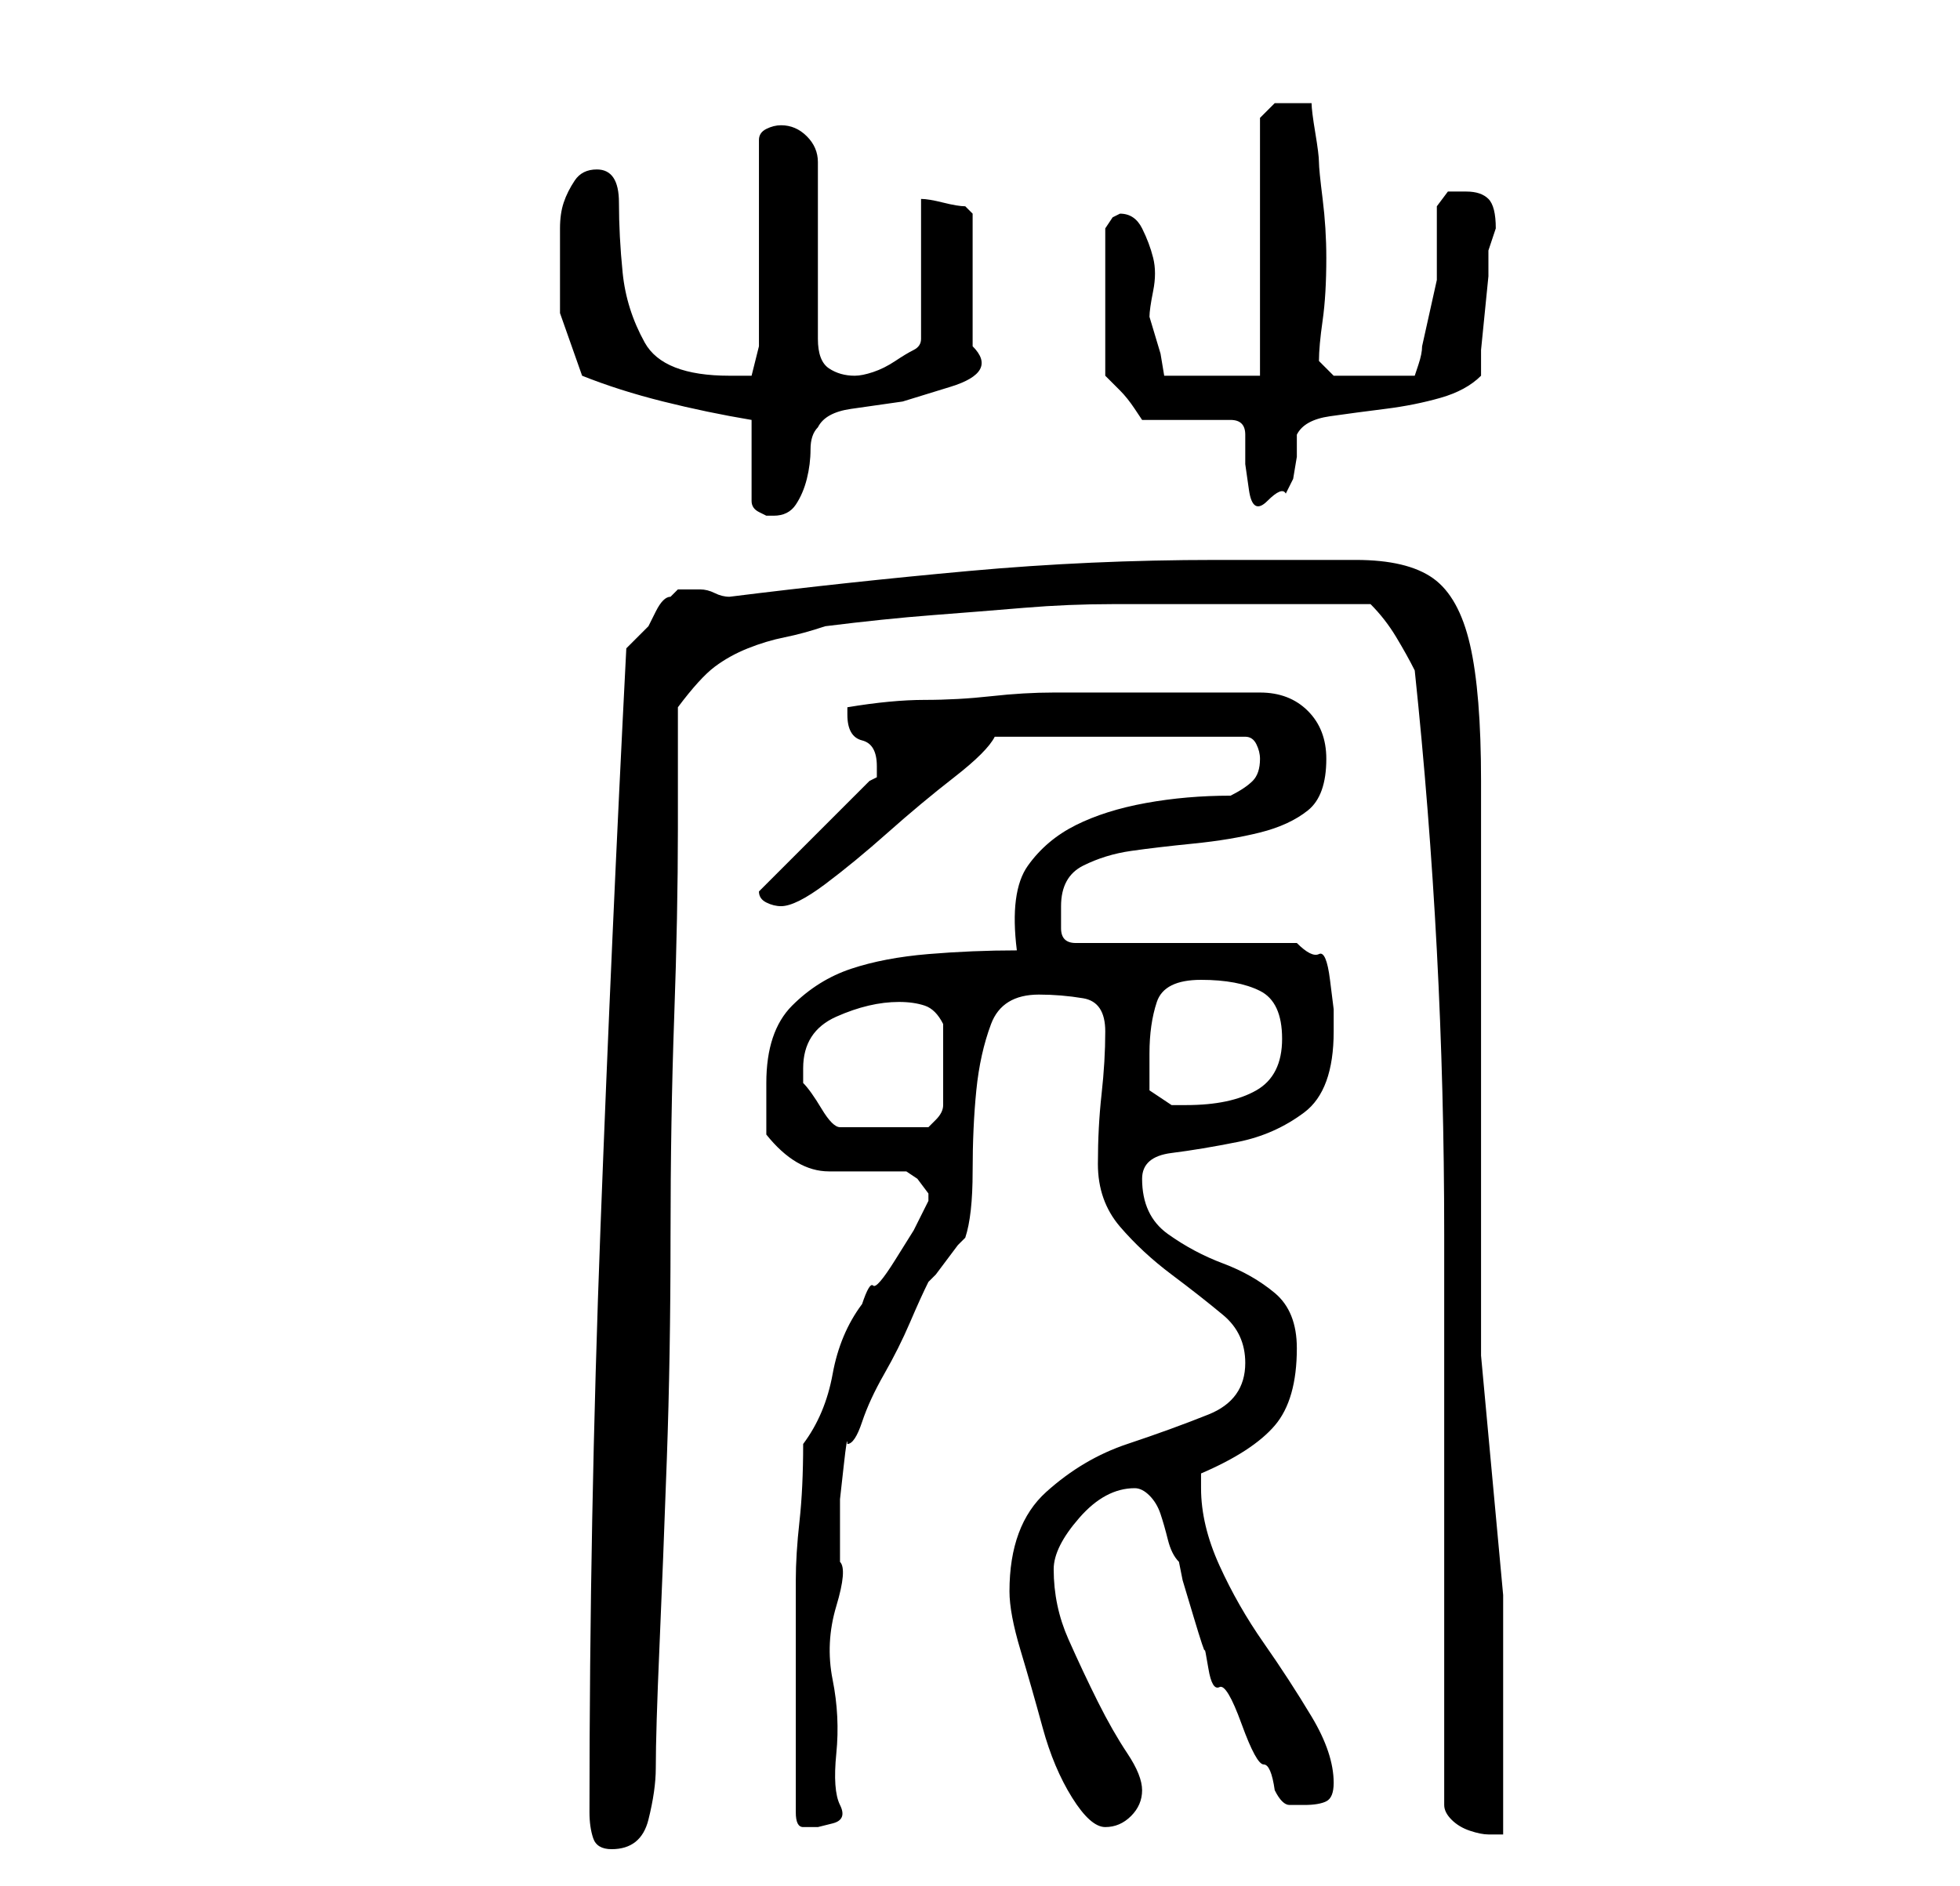 <?xml version="1.0" standalone="no"?>
<!DOCTYPE svg PUBLIC "-//W3C//DTD SVG 1.1//EN" "http://www.w3.org/Graphics/SVG/1.1/DTD/svg11.dtd" >
<svg xmlns="http://www.w3.org/2000/svg" xmlns:xlink="http://www.w3.org/1999/xlink" version="1.1" viewBox="-10 0 266 256">
   <path fill="currentColor"
d="M70 246q0 2 0.5 3.5t2.5 1.5q4 0 5 -4t1 -7q0 -5 0.5 -16.5t1 -25.5t0.5 -30t0.5 -30t0.5 -25.5v-16.5q3 -4 5 -5.5t4.5 -2.5t5 -1.5t5.5 -1.5q8 -1 14.5 -1.5t12.5 -1t12 -0.5h14h21q2 2 3.5 4.5t2.5 4.5q2 19 3 38t1 38.5v39v38.5q0 1 1 2t2.5 1.5t2.5 0.5h2v-32.5
t-3 -32.5v-78q0 -12 -1.5 -18.5t-5 -9t-10.5 -2.5h-19q-17 0 -33.5 1.5t-32.5 3.5q-1 0 -2 -0.5t-2 -0.5h-3t-1 1q-1 0 -2 2l-1 2l-2 2l-1 1q-2 39 -3.5 78.5t-1.5 79.5zM98 246q0 2 1 2h2t2 -0.5t1 -2.5t-0.5 -7t-0.5 -10t0.5 -10t0.5 -6v-4v-4.5t0.5 -4.5t0.5 -3q1 0 2 -3
t3 -6.5t3.5 -7t2.5 -5.5l1 -1t1.5 -2t1.5 -2l1 -1q1 -3 1 -9t0.5 -11t2 -9t6.5 -4q3 0 6 0.5t3 4.5t-0.5 8.5t-0.5 9.5t3 8.5t7 6.5t7 5.5t3 6.5q0 5 -5 7t-11 4t-11 6.5t-5 13.5q0 3 1.5 8t3 10.5t4 9.5t4.5 4t3.5 -1.5t1.5 -3.5t-2 -5t-4 -7t-4 -8.5t-2 -9.5q0 -3 3.5 -7
t7.5 -4q1 0 2 1t1.5 2.5t1 3.5t1.5 3l0.5 2.5t1.5 5t1.5 4.5t0.5 2.5t1.5 2.5t3 5t3 5.5t1.5 3.5q1 2 2 2h2q2 0 3 -0.5t1 -2.5q0 -4 -3 -9t-6.5 -10t-6 -10.5t-2.5 -10.5v-1.5v-0.5q7 -3 10 -6.5t3 -10.5q0 -5 -3 -7.5t-7 -4t-7.5 -4t-3.5 -7.5q0 -3 4 -3.5t9 -1.5t9 -4
t4 -11v-3t-0.5 -4t-1.5 -3.5t-3 -1.5h-30q-2 0 -2 -2v-3q0 -4 3 -5.5t6.5 -2t8.5 -1t9 -1.5t6.5 -3t2.5 -7q0 -4 -2.5 -6.5t-6.5 -2.5h-4h-5h-5h-3h-11q-4 0 -8.5 0.5t-9 0.5t-10.5 1v1q0 3 2 3.5t2 3.5v1.5t-1 0.5l-15 15q0 1 1 1.5t2 0.5q2 0 6 -3t8.5 -7t9 -7.5t5.5 -5.5
h34q1 0 1.5 1t0.5 2q0 2 -1 3t-3 2q-6 0 -11.5 1t-9.5 3t-6.5 5.5t-1.5 11.5q-6 0 -12 0.5t-10.5 2t-8 5t-3.5 10.5v7q4 5 8.5 5h10.5l1.5 1t1.5 2v0v1v0l-2 4t-2.5 4t-3 3.5t-1.5 2.5q-3 4 -4 9.5t-4 9.5q0 6 -0.5 10.5t-0.5 8v8.5v9v3v4.5v4.5v2zM99 145q0 -5 4.5 -7
t8.5 -2q2 0 3.5 0.5t2.5 2.5v3v2v4v2q0 1 -1 2l-1 1h-12q-1 0 -2.5 -2.5t-2.5 -3.5v-1v-1zM146 148v-5q0 -4 1 -7t6 -3t8 1.5t3 6.5t-3.5 7t-9.5 2h-2t-3 -2zM92 57v11q0 1 1 1.5l1 0.5h1q2 0 3 -1.5t1.5 -3.5t0.5 -4t1 -3q1 -2 4.5 -2.5l7 -1t6.5 -2t3 -5.5v-18l-0.5 -0.5
l-0.5 -0.5q-1 0 -3 -0.5t-3 -0.5v19q0 1 -1 1.5t-2.5 1.5t-3 1.5t-2.5 0.5q-2 0 -3.5 -1t-1.5 -4v-24q0 -2 -1.5 -3.5t-3.5 -1.5q-1 0 -2 0.5t-1 1.5v28l-1 4h-2h-1q-9 0 -11.5 -4.5t-3 -9.5t-0.5 -9.5t-3 -4.5q-2 0 -3 1.5t-1.5 3t-0.5 3.5v3v8.5t3 8.5q5 2 11 3.5t12 2.5z
M142 29l-1 0.5t-1 1.5v20l1 1l1 1q1 1 2 2.5l1 1.5h12q2 0 2 2v4t0.5 3.5t2.5 1.5t2.5 -1l1 -2t0.5 -3v-3q1 -2 4.5 -2.5t7.5 -1t7.5 -1.5t5.5 -3v-3.5t0.5 -5t0.5 -5v-3.5l0.5 -1.5l0.5 -1.5q0 -3 -1 -4t-3 -1h-2.5t-1.5 2v10t-2 9q0 1 -0.5 2.5l-0.5 1.5h-11l-2 -2
q0 -2 0.5 -5.5t0.5 -8.5q0 -4 -0.5 -8t-0.5 -5t-0.5 -4t-0.5 -4h-2h-3t-2 2v35h-13l-0.5 -3t-1.5 -5q0 -1 0.5 -3.5t0 -4.5t-1.5 -4t-3 -2z" />
</svg>
